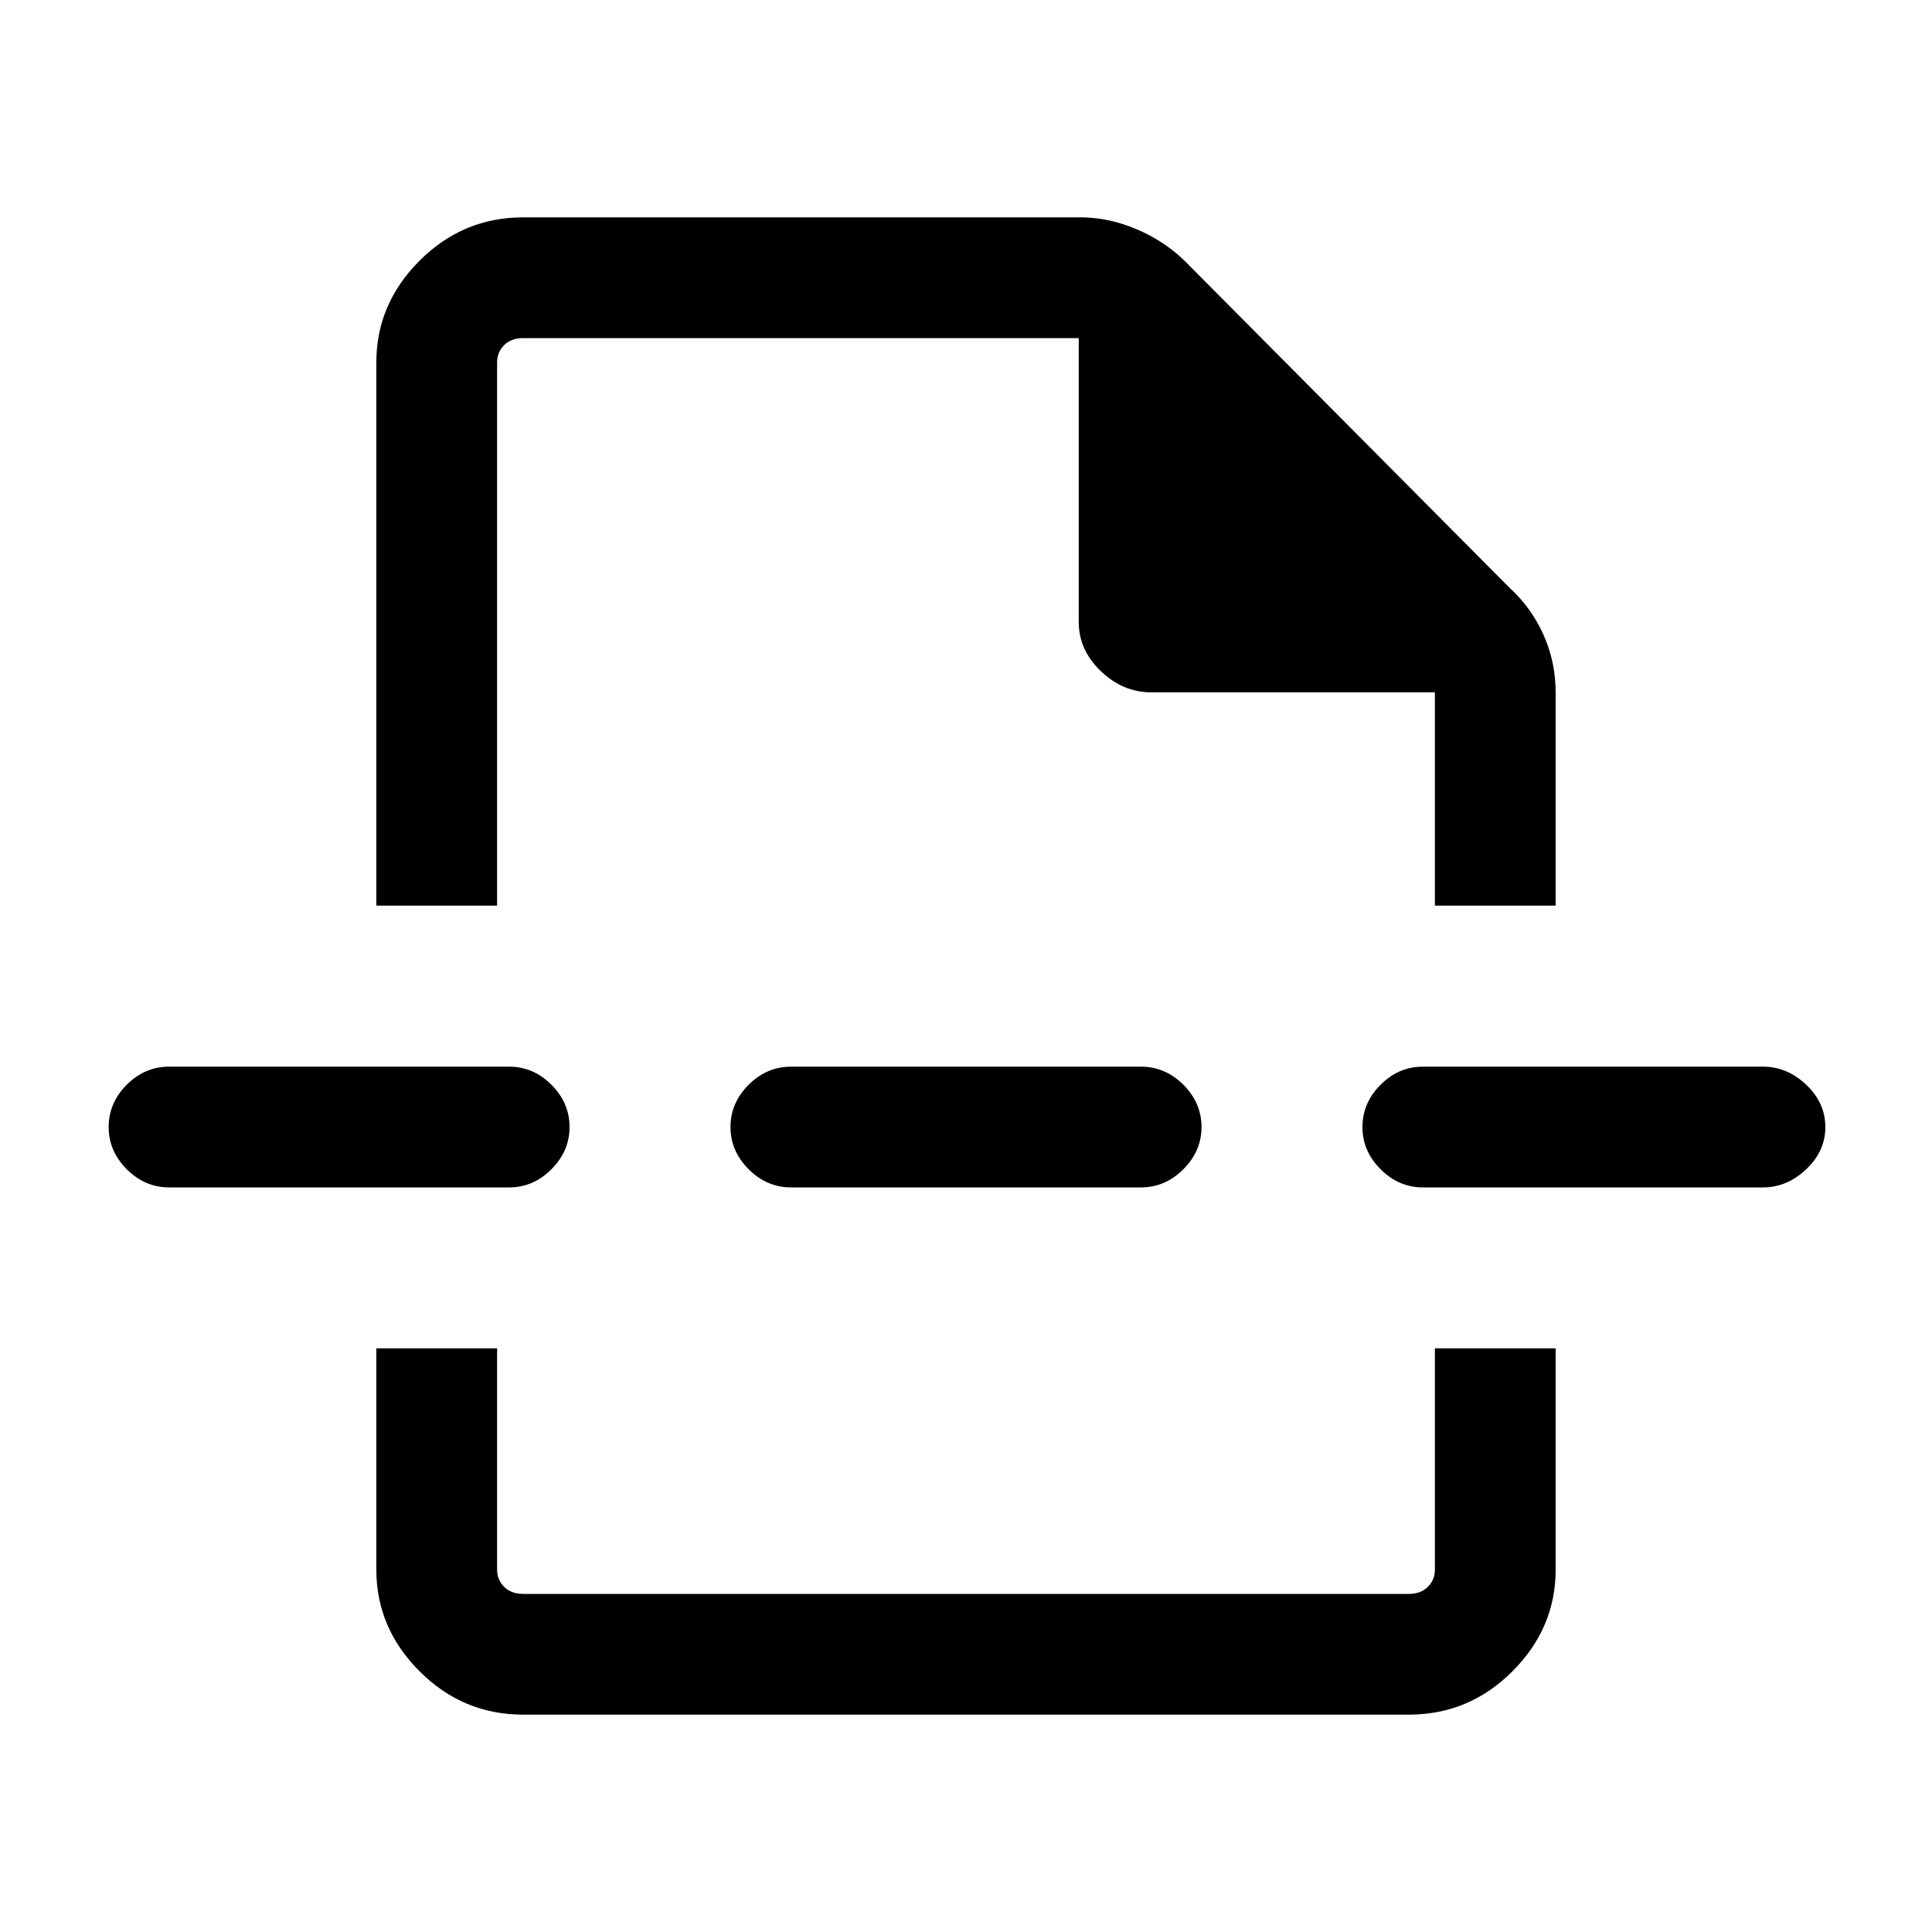 <svg xmlns="http://www.w3.org/2000/svg" height="20" width="20"><path d="M5.417 17.75q-.625 0-1.073-.448-.448-.448-.448-1.052v-2.292h1.25v2.292q0 .104.073.177t.198.073h9.166q.125 0 .198-.073.073-.073.073-.177v-2.292h1.25v2.292q0 .604-.448 1.052-.448.448-1.073.448ZM3.896 9.375V3.75q0-.604.448-1.052.448-.448 1.073-.448h5.771q.291 0 .583.125.291.125.5.333l3.354 3.375q.229.209.354.49.125.281.125.594v2.208h-1.25V7.167h-2.937q-.292 0-.521-.219-.229-.219-.229-.51V3.5h-5.75q-.125 0-.198.073-.073.073-.073.177v5.625Zm4.292 2.917q-.25 0-.438-.188-.188-.187-.188-.437t.188-.438q.188-.187.438-.187h3.624q.25 0 .438.187.188.188.188.438t-.188.437q-.188.188-.438.188Zm6.541 0q-.25 0-.437-.188-.188-.187-.188-.437t.188-.438q.187-.187.437-.187h3.521q.25 0 .448.187.198.188.198.438t-.198.437q-.198.188-.448.188Zm-12.979 0q-.25 0-.438-.188-.187-.187-.187-.437t.187-.438q.188-.187.438-.187h3.521q.25 0 .437.187.188.188.188.438t-.188.437q-.187.188-.437.188ZM10 9.375Zm0 4.583Z"/></svg>